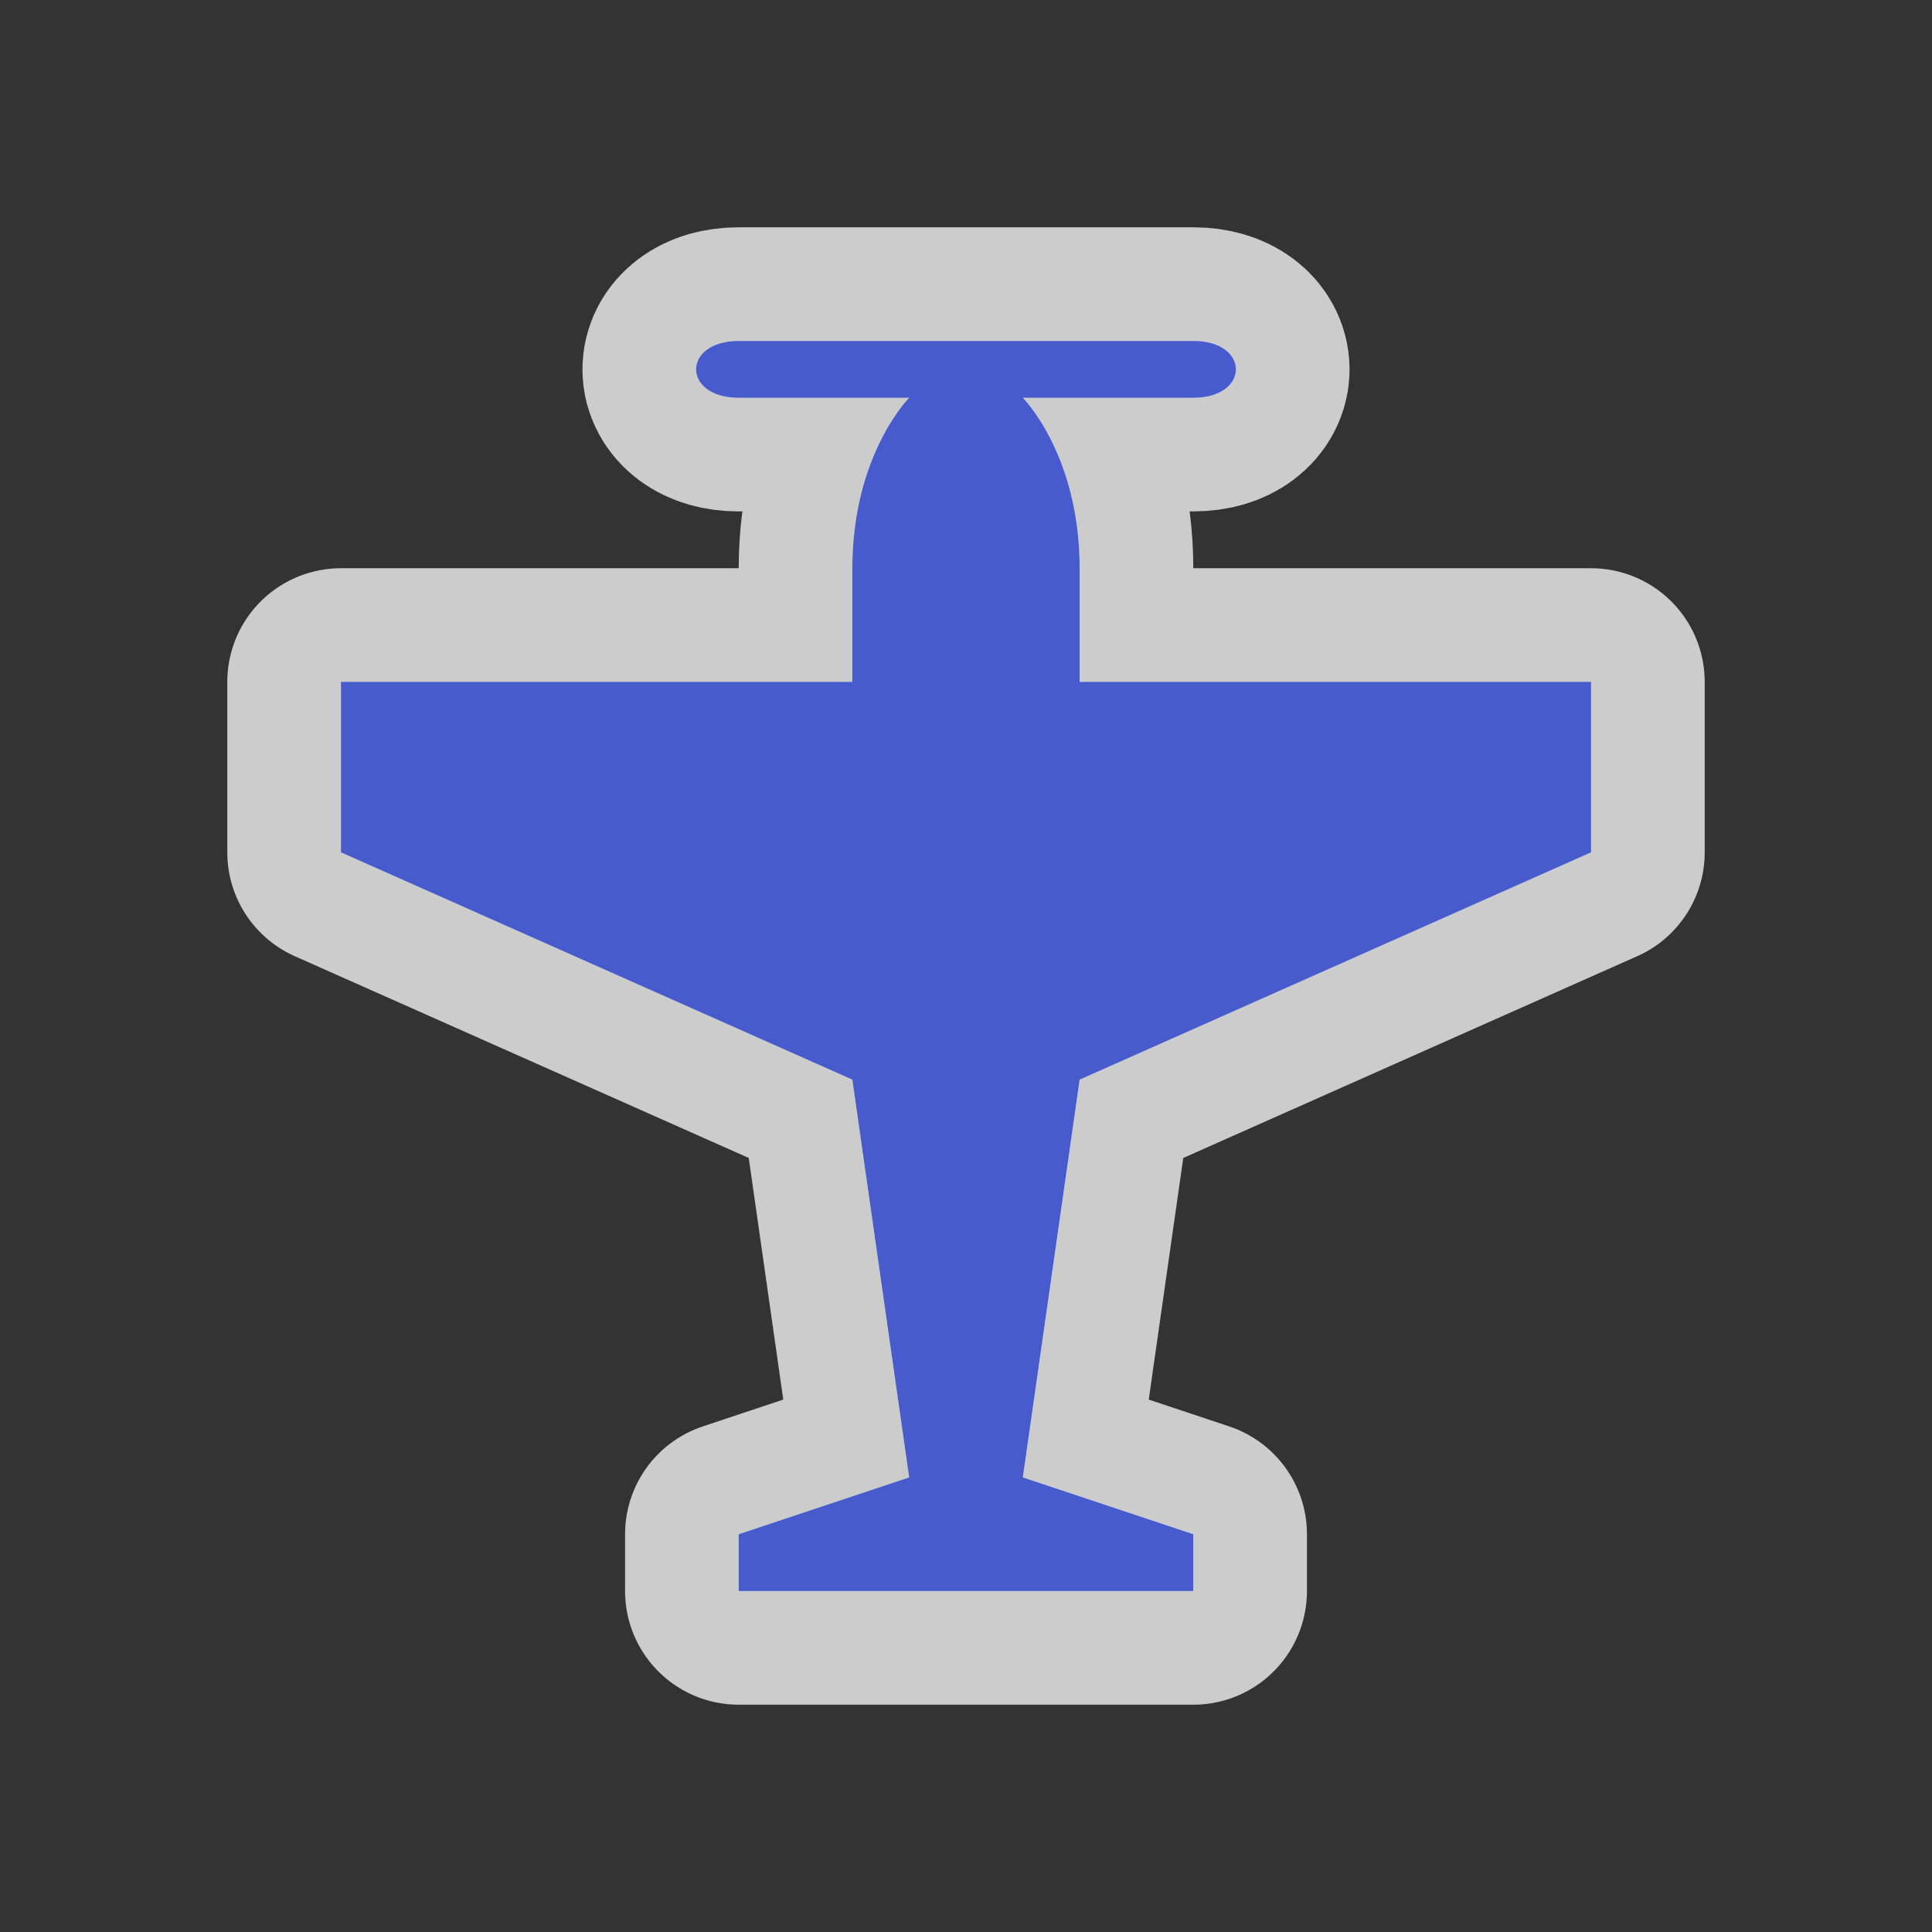 <svg xmlns="http://www.w3.org/2000/svg" viewBox="0 0 17 17" height="17" width="17"><rect x="0" y="0" width="17" height="17" fill="#333333" stroke="none"/><title>airfield-11.svg</title><path fill="none" d="M0 0h17v17H0z"/><path fill="rgba(255,255,255,0.75)" d="M8 3.5H6.5C6 3.5 6 3 6.5 3h4c.5 0 .5.5 0 .5H9s.5.5.5 1.5v1H14v1.5l-4.5 2L9 13l1.5.5v.5h-4v-.5L8 13l-.5-3.5-4.5-2V6h4.5V5c0-1 .5-1.5.5-1.5z" stroke="rgba(255,255,255,0.75)" stroke-width="2" stroke-linejoin="round"/><path fill="#475bcc" d="M8 3.5H6.5C6 3.5 6 3 6.5 3h4c.5 0 .5.5 0 .5H9s.5.5.5 1.5v1H14v1.5l-4.5 2L9 13l1.5.5v.5h-4v-.5L8 13l-.5-3.5-4.5-2V6h4.5V5c0-1 .5-1.5.5-1.5z"/></svg>

